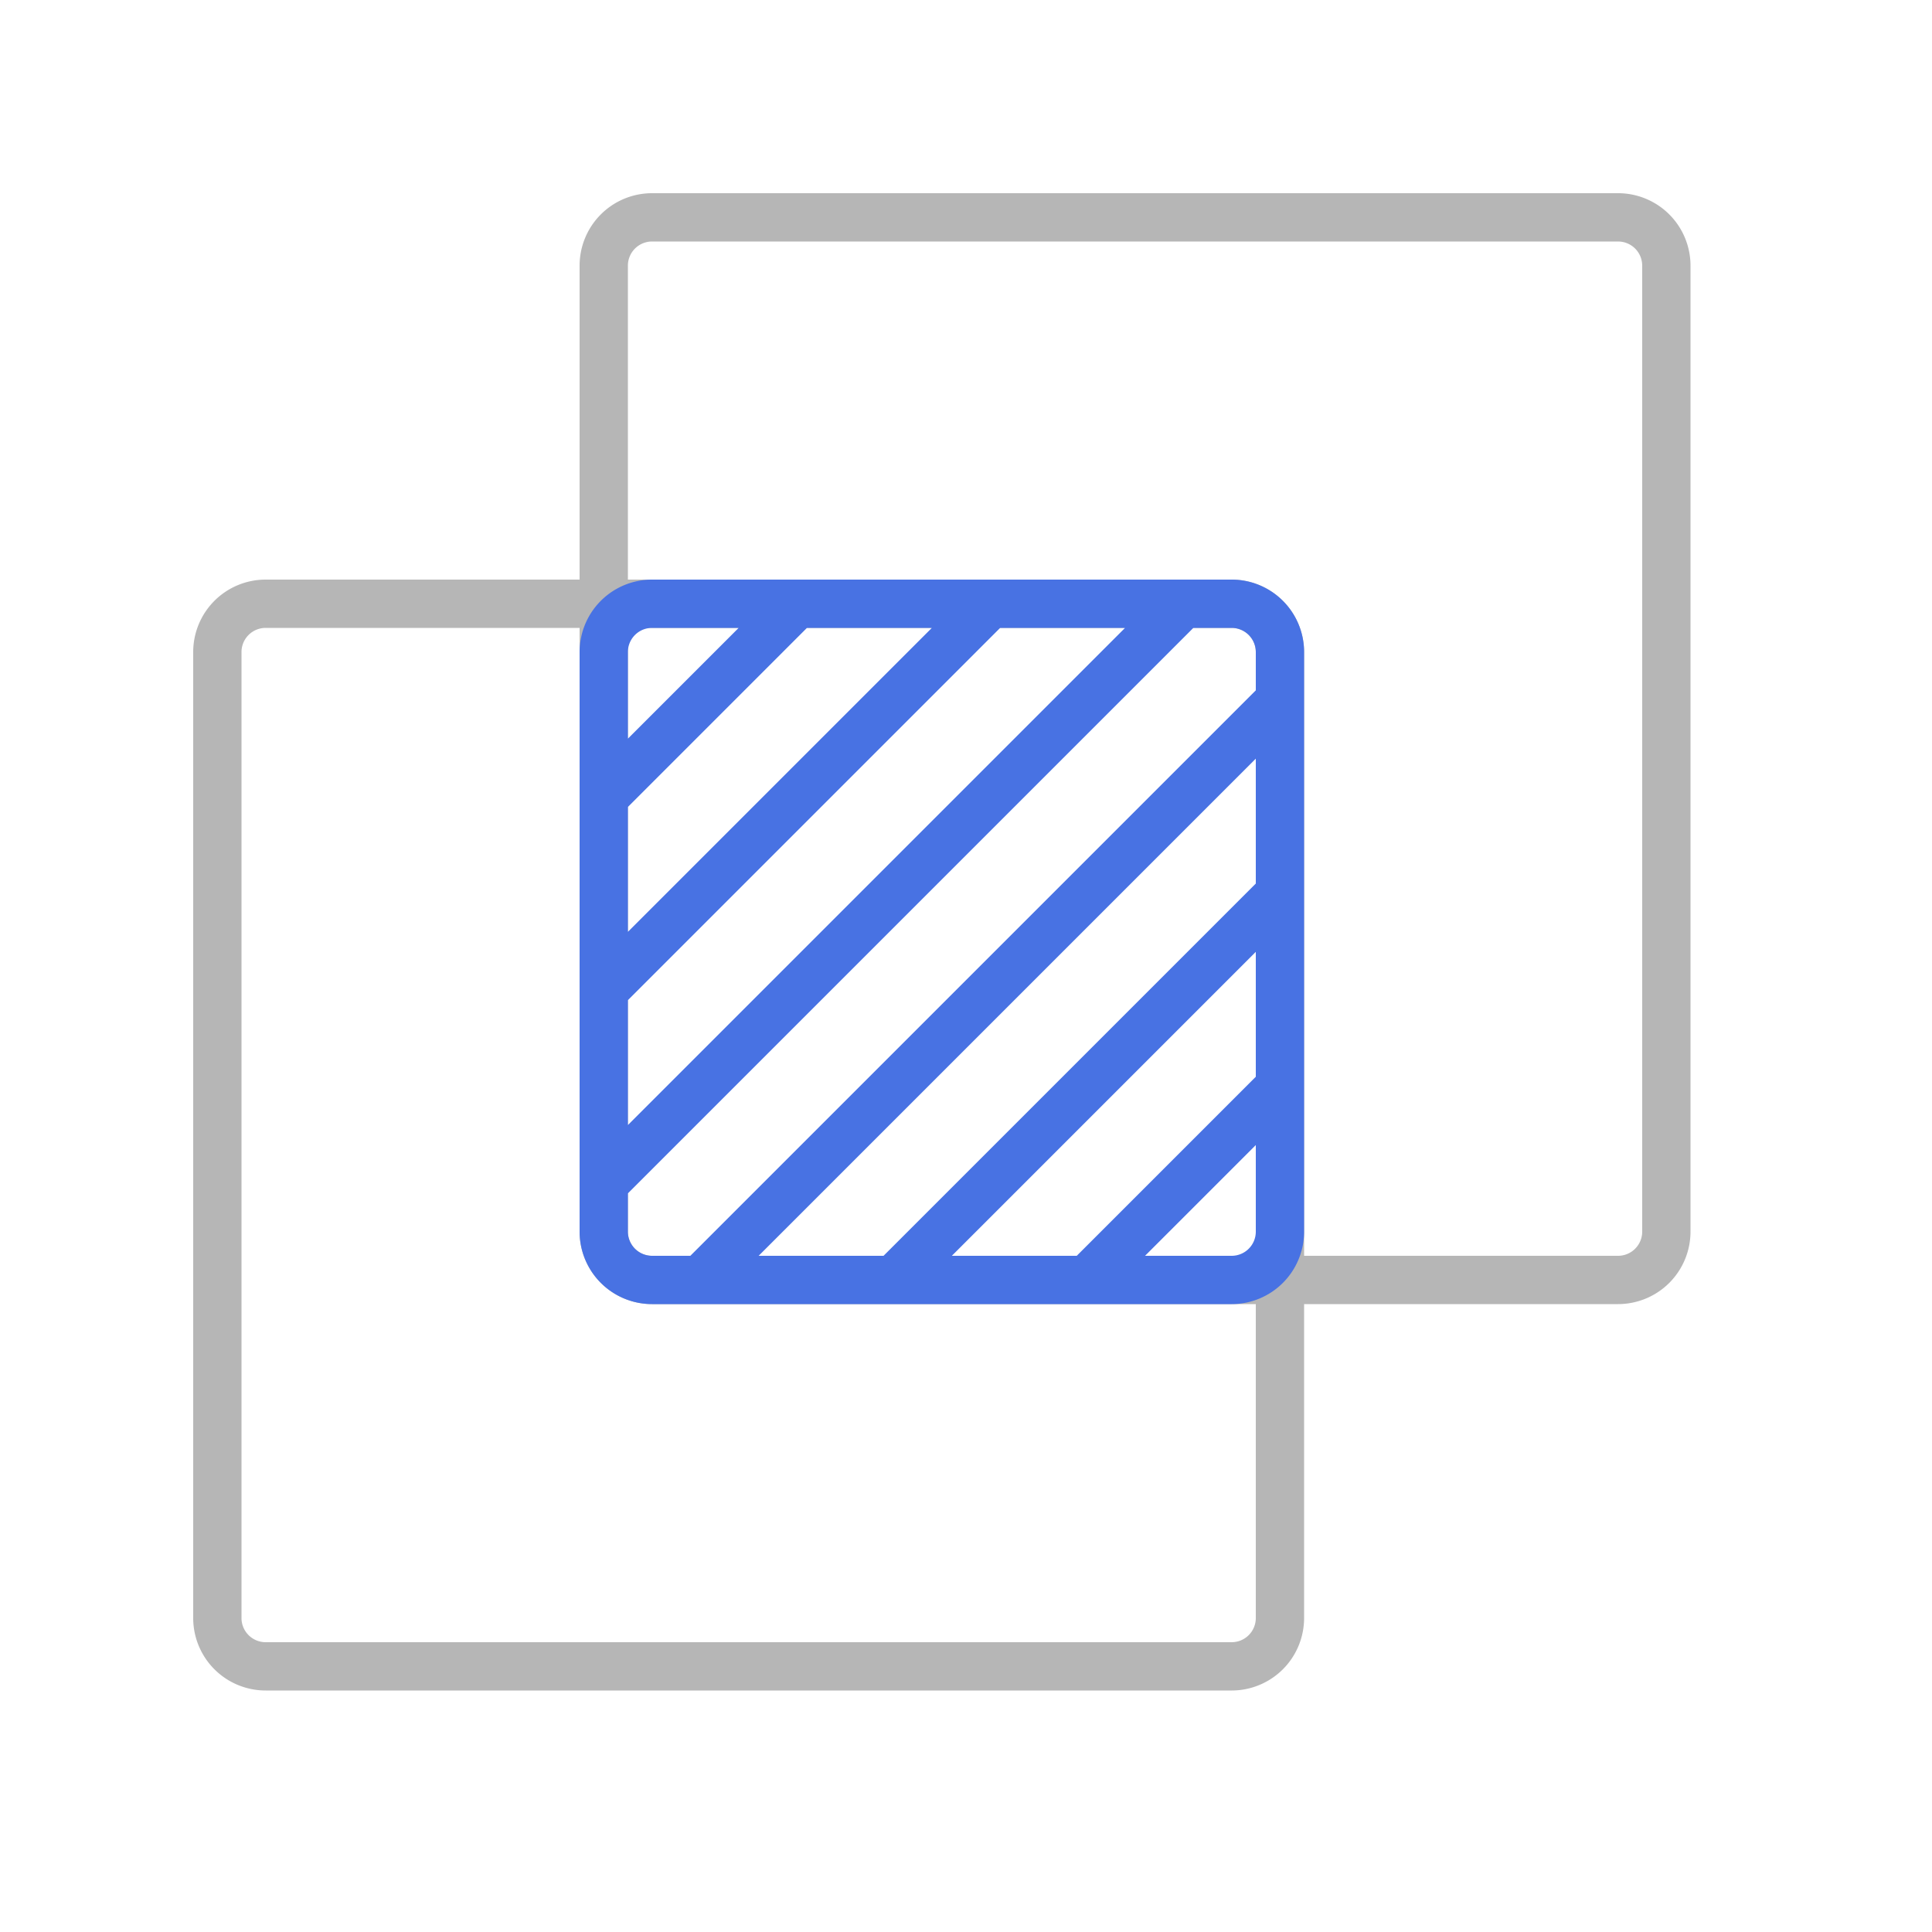 <svg xmlns="http://www.w3.org/2000/svg" width="40" height="40" viewBox="0 0 40 40"><path d="M33.5,4h-20A1.5,1.5,0,0,0,12,5.5V12H5.5A1.5,1.5,0,0,0,4,13.5v20A1.5,1.5,0,0,0,5.5,35h20A1.5,1.5,0,0,0,27,33.5V27h6.5A1.5,1.5,0,0,0,35,25.5V5.5A1.5,1.5,0,0,0,33.5,4ZM26,33.5a.5.5,0,0,1-.5.5H5.5a.5.5,0,0,1-.5-.5v-20a.5.5,0,0,1,.5-.5H12V25.5A1.5,1.5,0,0,0,13.5,27H26ZM26,26H13.5a.5.5,0,0,1-.5-.5V13H25.5a.5.5,0,0,1,.5.5Zm8-.5a.5.5,0,0,1-.5.5H27V13.5A1.5,1.5,0,0,0,25.5,12H13V5.5a.5.5,0,0,1,.5-.5h20a.5.5,0,0,1,.5.5Z" style="fill:#b6b6b6"/><path d="M25.5,12h-12A1.5,1.5,0,0,0,12,13.5v12A1.5,1.5,0,0,0,13.5,27h12A1.5,1.5,0,0,0,27,25.5v-12A1.5,1.5,0,0,0,25.5,12ZM13,13.5a.5.5,0,0,1,.5-.5h1.793L13,15.293Zm0,3.207L16.707,13h2.586L13,19.293Zm0,4L20.707,13h2.586L13,23.293ZM26,25.5a.5.5,0,0,1-.5.5H23.707L26,23.707Zm0-3.207L22.293,26H19.707L26,19.707Zm0-4L18.293,26H15.707L26,15.707Zm0-4L14.293,26H13.5a.5.5,0,0,1-.5-.5v-.793L24.707,13H25.5a.5.5,0,0,1,.5.5Z" style="fill:#4872E3"/></svg>